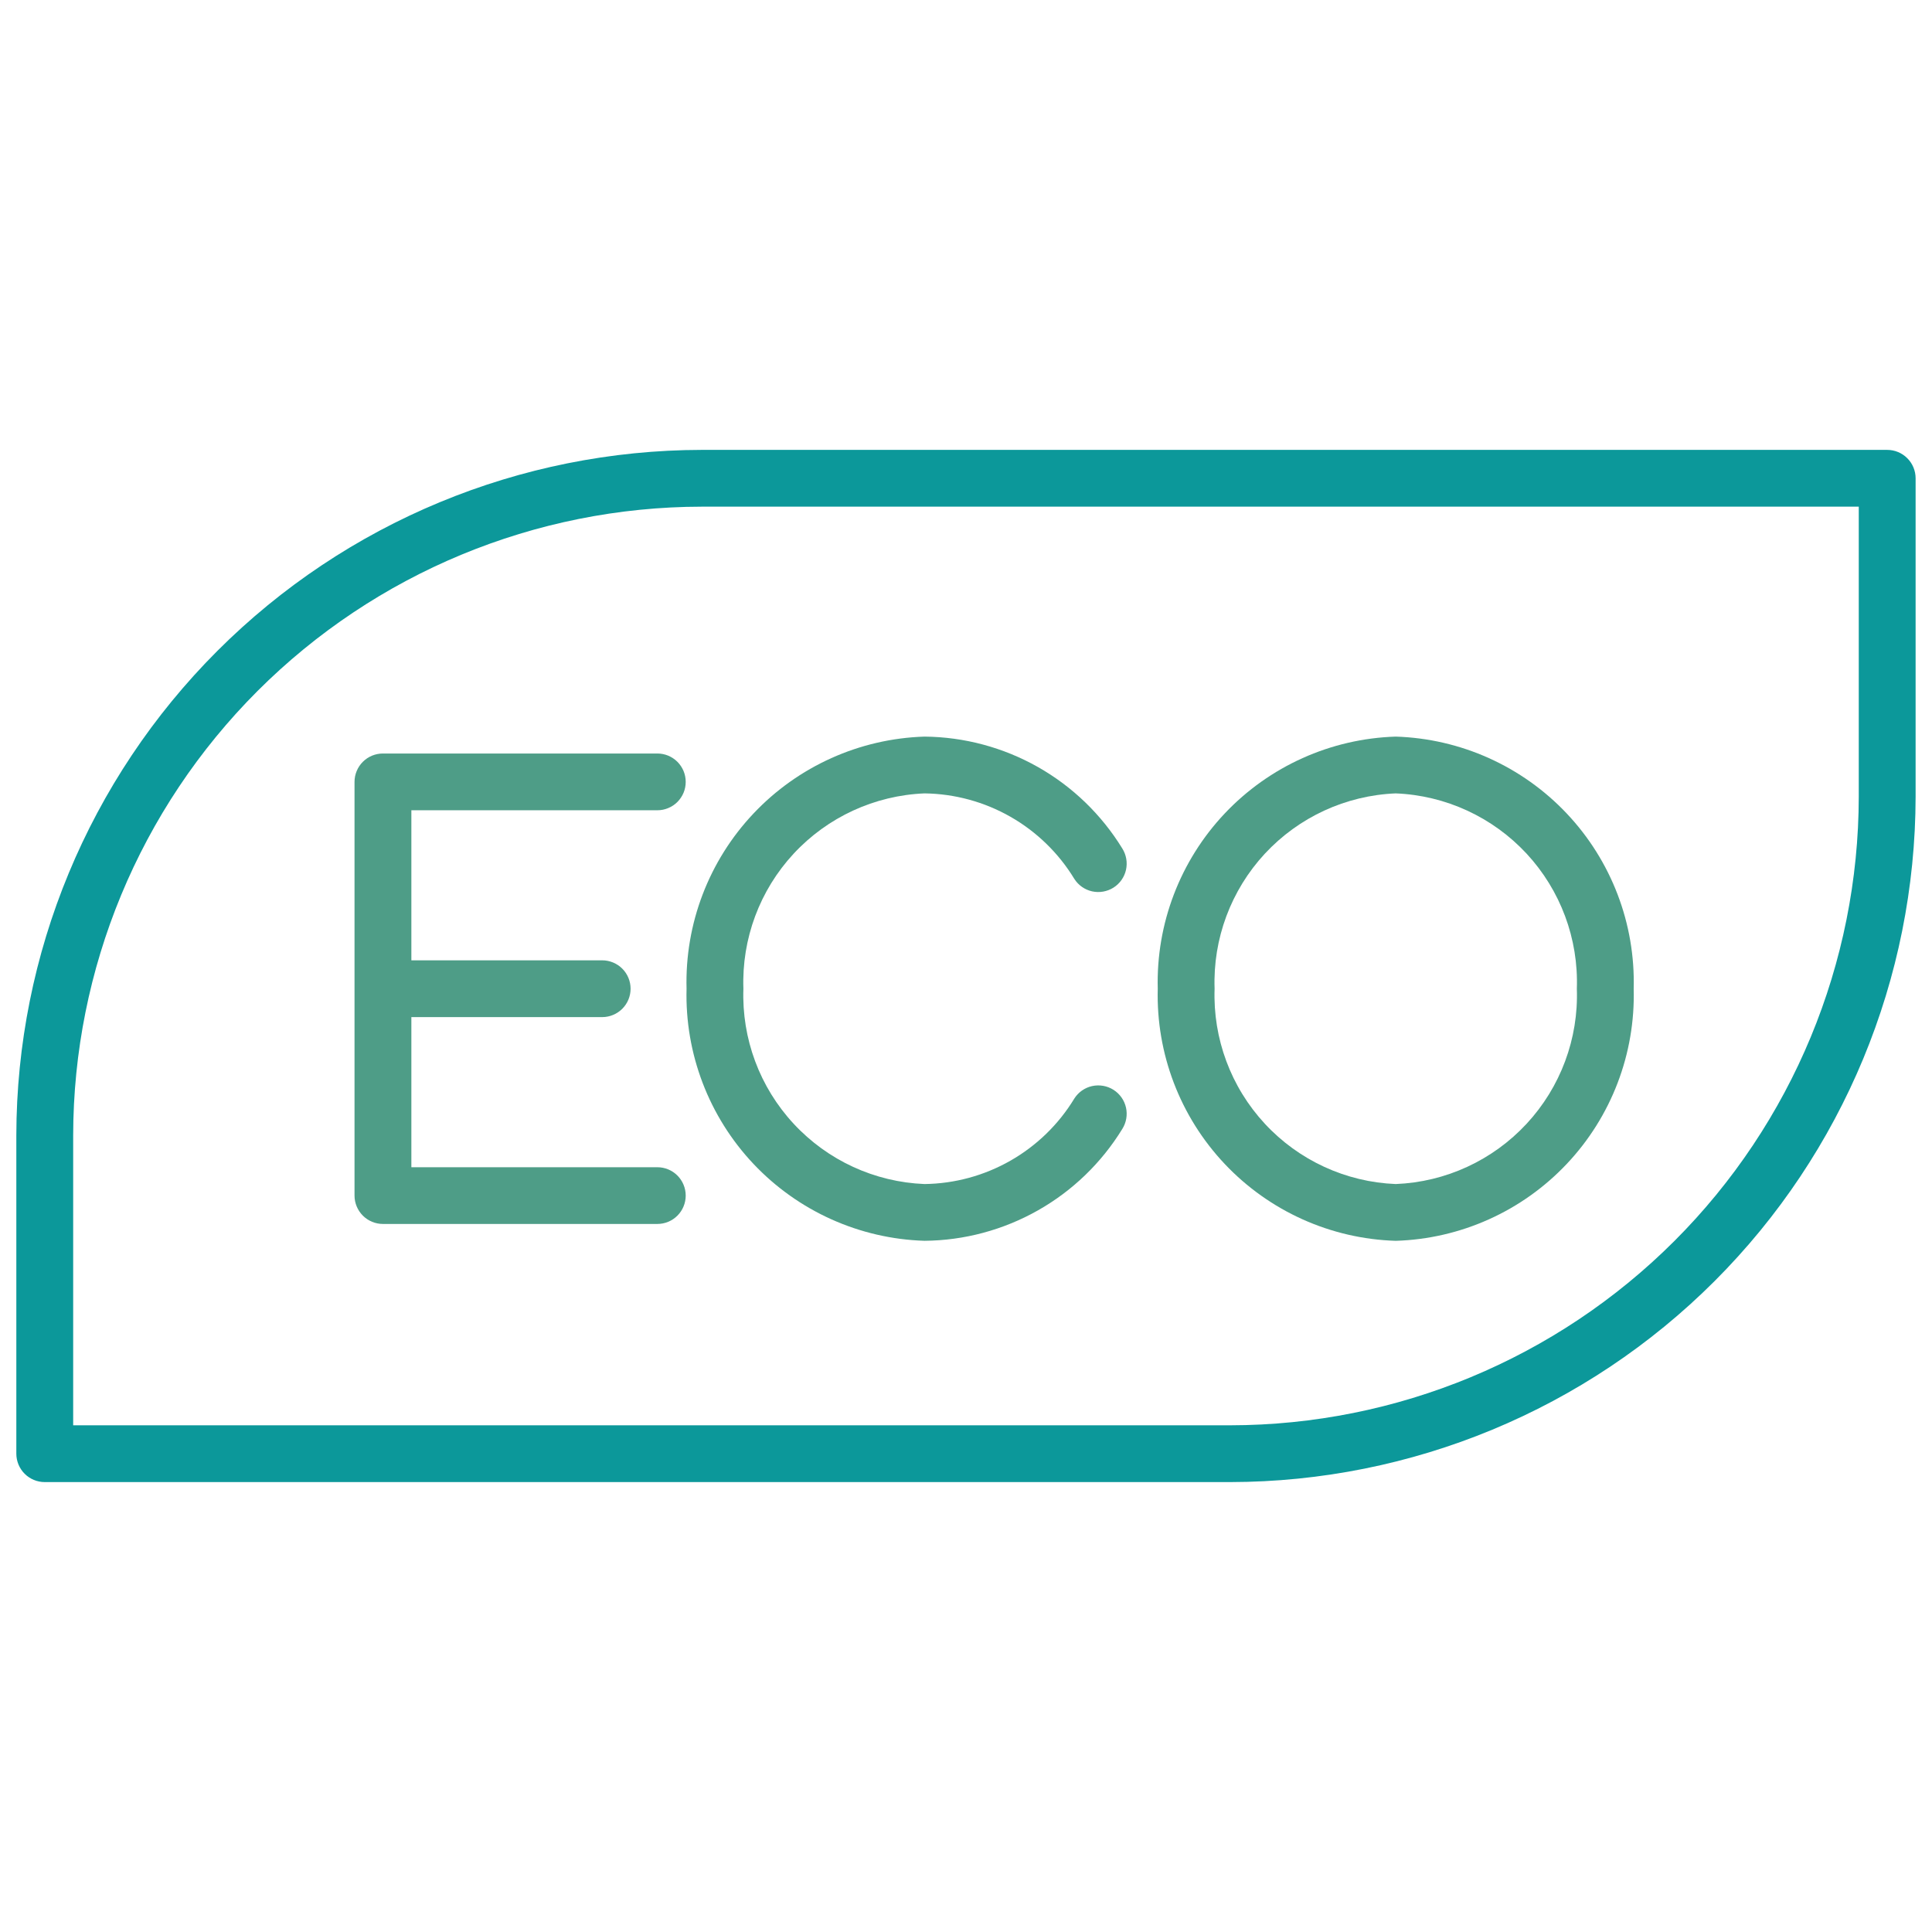 <svg width="64" height="64" viewBox="0 0 64 64" fill="none" xmlns="http://www.w3.org/2000/svg">
<path d="M62.516 14.903H23.25C17.229 14.91 11.457 17.305 7.2 21.562C2.943 25.819 0.548 31.591 0.541 37.612V48.156C0.541 48.405 0.641 48.645 0.817 48.821C0.994 48.997 1.233 49.096 1.482 49.096H40.748C46.769 49.089 52.541 46.695 56.798 42.438C61.055 38.181 63.45 32.408 63.457 26.388V15.844C63.457 15.595 63.358 15.355 63.181 15.179C63.005 15.002 62.765 14.903 62.516 14.903ZM61.574 26.388C61.568 31.91 59.372 37.204 55.468 41.108C51.563 45.013 46.27 47.209 40.748 47.215H2.424V37.612C2.43 32.09 4.626 26.796 8.53 22.891C12.434 18.987 17.728 16.79 23.25 16.784H61.574V26.388Z" fill="#0C989A"/>
<path d="M21.775 26.841C21.899 26.841 22.021 26.817 22.135 26.769C22.249 26.722 22.353 26.653 22.44 26.566C22.527 26.478 22.596 26.375 22.644 26.261C22.691 26.147 22.715 26.024 22.715 25.901C22.715 25.777 22.691 25.655 22.644 25.541C22.596 25.427 22.527 25.323 22.44 25.236C22.353 25.149 22.249 25.08 22.135 25.032C22.021 24.985 21.899 24.961 21.775 24.961H12.685C12.562 24.961 12.44 24.985 12.325 25.032C12.211 25.079 12.107 25.148 12.02 25.236C11.932 25.323 11.863 25.427 11.816 25.541C11.768 25.655 11.744 25.777 11.744 25.901V39.604C11.744 39.854 11.844 40.093 12.02 40.27C12.197 40.446 12.436 40.545 12.685 40.545H21.775C22.025 40.545 22.264 40.447 22.44 40.27C22.616 40.094 22.715 39.855 22.715 39.605C22.715 39.356 22.616 39.117 22.44 38.941C22.264 38.765 22.025 38.666 21.775 38.666H13.627V33.693H19.949C20.198 33.693 20.438 33.593 20.614 33.417C20.79 33.241 20.889 33.002 20.889 32.752C20.889 32.503 20.79 32.264 20.614 32.088C20.438 31.912 20.198 31.812 19.949 31.812H13.627V26.841H21.775Z" fill="#4E9D87"/>
<path d="M30.626 41.103C31.942 41.092 33.234 40.745 34.38 40.097C35.526 39.45 36.488 38.521 37.177 37.399C37.31 37.188 37.354 36.933 37.3 36.69C37.245 36.446 37.096 36.235 36.885 36.101C36.674 35.968 36.419 35.924 36.175 35.978C35.932 36.033 35.72 36.182 35.587 36.393C35.068 37.247 34.34 37.954 33.472 38.449C32.604 38.944 31.625 39.21 30.626 39.223C28.974 39.157 27.415 38.439 26.291 37.226C25.166 36.014 24.568 34.405 24.626 32.753C24.568 31.1 25.166 29.492 26.291 28.279C27.415 27.067 28.974 26.349 30.626 26.282C31.625 26.295 32.604 26.561 33.472 27.056C34.34 27.551 35.068 28.259 35.587 29.112C35.72 29.323 35.932 29.472 36.175 29.527C36.419 29.581 36.674 29.537 36.885 29.404C37.096 29.271 37.245 29.059 37.3 28.816C37.354 28.572 37.31 28.317 37.177 28.106C36.488 26.984 35.526 26.055 34.38 25.407C33.234 24.759 31.942 24.413 30.626 24.401C28.475 24.468 26.437 25.384 24.96 26.949C23.482 28.514 22.685 30.601 22.743 32.753C22.686 34.904 23.483 36.991 24.96 38.556C26.438 40.121 28.475 41.037 30.626 41.103Z" fill="#4E9D87"/>
<path d="M46.235 41.104C48.387 41.038 50.424 40.122 51.901 38.556C53.379 36.991 54.176 34.904 54.118 32.753C54.176 30.601 53.379 28.514 51.901 26.949C50.424 25.384 48.387 24.468 46.235 24.401C44.084 24.468 42.047 25.384 40.569 26.949C39.092 28.514 38.295 30.601 38.352 32.753C38.295 34.904 39.092 36.991 40.569 38.556C42.047 40.122 44.084 41.038 46.235 41.104ZM46.235 26.282C47.888 26.349 49.446 27.067 50.571 28.279C51.695 29.492 52.293 31.1 52.235 32.753C52.294 34.405 51.695 36.014 50.571 37.226C49.446 38.439 47.888 39.157 46.235 39.223C44.583 39.157 43.024 38.439 41.9 37.226C40.776 36.014 40.177 34.405 40.235 32.753C40.177 31.1 40.776 29.492 41.9 28.279C43.025 27.067 44.583 26.349 46.235 26.282Z" fill="#4E9D87"/>
</svg>
